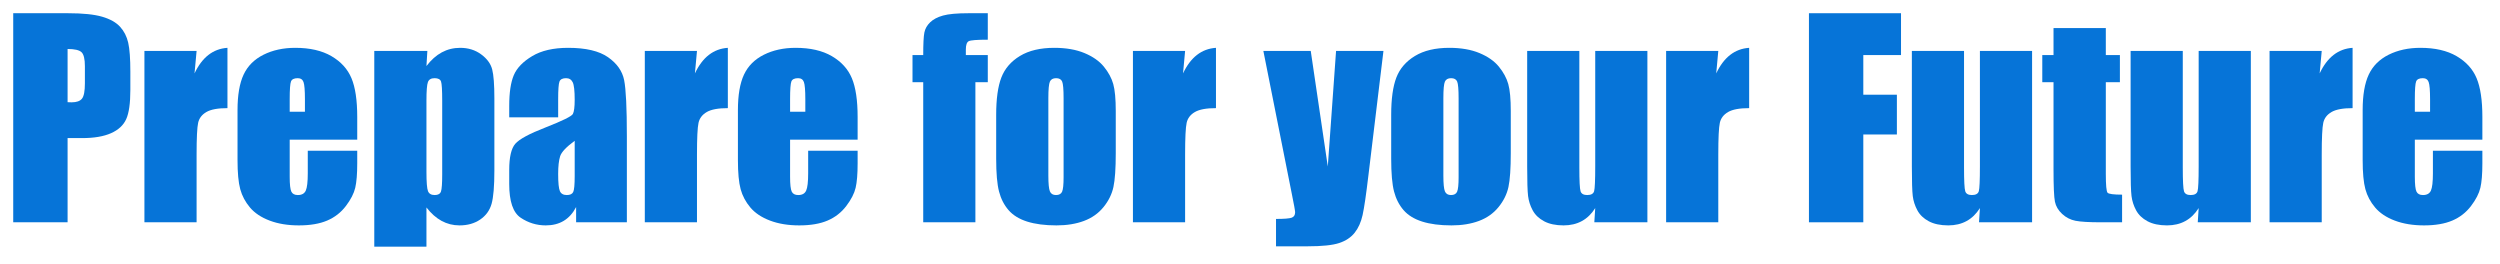 <?xml version="1.0" encoding="UTF-8"?>
<!DOCTYPE svg PUBLIC "-//W3C//DTD SVG 1.1//EN" "http://www.w3.org/Graphics/SVG/1.1/DTD/svg11.dtd">
<svg version="1.1" xmlns="http://www.w3.org/2000/svg" xmlns:xlink="http://www.w3.org/1999/xlink" x="0" y="0" width="567.186" height="59.969" viewBox="0, 0, 567.186, 59.969">
  <defs>
    <clipPath id="Clip_1">
      <path d="M103.814,360.031 L140.387,360.031 L140.387,417.463 L103.814,417.463 z M121.148,373.146 Q123.551,373.146 124.312,373.879 Q125.074,374.611 125.074,377.043 L125.074,380.939 Q125.074,383.576 124.415,384.411 Q123.756,385.246 122.057,385.246 Q121.676,385.246 121.148,385.217 L121.148,373.146 z M121.236,365.031 L108.814,365.031 L108.814,412.463 L121.148,412.463 L121.148,393.361 L124.459,393.361 Q128.502,393.361 131.007,392.248 Q133.512,391.135 134.449,389.055 Q135.387,386.975 135.387,382.434 L135.387,378.303 Q135.387,373.85 134.903,371.726 Q134.42,369.602 133.058,368.107 Q131.695,366.613 128.985,365.822 Q126.275,365.031 121.236,365.031 z"/>
    </clipPath>
    <filter id="Shadow_2">
      <feGaussianBlur in="SourceAlpha" stdDeviation="1.5"/>
      <feOffset dx="1" dy="1" result="offsetblur"/>
      <feFlood flood-color="#AAAAAA"/>
      <feComposite in2="offsetblur" operator="in"/>
    </filter>
    <clipPath id="Clip_3">
      <path d="M133.58,367.883 L162.418,367.883 L162.418,417.463 L133.58,417.463 z M157.418,372.883 Q152.525,373.205 149.947,378.684 L150.416,373.586 L138.58,373.586 L138.58,412.463 L150.416,412.463 L150.416,397.111 Q150.416,391.457 150.768,389.89 Q151.119,388.322 152.643,387.443 Q154.166,386.564 157.418,386.564 L157.418,372.883 z"/>
    </clipPath>
    <filter id="Shadow_4">
      <feGaussianBlur in="SourceAlpha" stdDeviation="1.5"/>
      <feOffset dx="1" dy="1" result="offsetblur"/>
      <feFlood flood-color="#AAAAAA"/>
      <feComposite in2="offsetblur" operator="in"/>
    </filter>
    <clipPath id="Clip_5">
      <path d="M154.703,367.883 L191.861,367.883 L191.861,418.166 L154.703,418.166 z M173.355,379.768 Q174.352,379.768 174.674,380.646 Q174.996,381.525 174.996,384.543 L174.996,387.385 L171.539,387.385 L171.539,384.543 Q171.539,381.262 171.832,380.515 Q172.125,379.768 173.355,379.767 z M172.799,372.883 Q168.727,372.883 165.592,374.45 Q162.457,376.018 161.08,378.962 Q159.703,381.906 159.703,387.004 L159.703,398.342 Q159.703,402.678 160.318,404.948 Q160.934,407.219 162.53,409.108 Q164.127,410.998 166.998,412.082 Q169.869,413.166 173.619,413.166 Q177.486,413.166 180.05,412.067 Q182.613,410.969 184.283,408.771 Q185.953,406.574 186.407,404.641 Q186.861,402.707 186.861,399.103 L186.861,396.232 L175.641,396.232 L175.641,401.359 Q175.641,404.26 175.187,405.271 Q174.732,406.281 173.385,406.281 Q172.301,406.281 171.92,405.52 Q171.539,404.758 171.539,402.121 L171.539,393.713 L186.861,393.713 L186.861,388.557 Q186.861,382.902 185.558,379.782 Q184.254,376.662 181.017,374.772 Q177.779,372.883 172.799,372.883 z"/>
    </clipPath>
    <filter id="Shadow_6">
      <feGaussianBlur in="SourceAlpha" stdDeviation="1.5"/>
      <feOffset dx="1" dy="1" result="offsetblur"/>
      <feFlood flood-color="#AAAAAA"/>
      <feComposite in2="offsetblur" operator="in"/>
    </filter>
    <clipPath id="Clip_7">
      <path d="M185.729,367.883 L222.975,367.883 L222.975,423 L185.729,423 z M204.41,379.768 Q205.611,379.768 205.875,380.529 Q206.139,381.291 206.139,384.895 L206.139,401.564 Q206.139,404.67 205.86,405.476 Q205.582,406.281 204.439,406.281 Q203.268,406.281 202.916,405.402 Q202.564,404.523 202.564,401.008 L202.564,384.895 Q202.564,381.525 202.901,380.646 Q203.238,379.768 204.41,379.767 z M210.211,372.883 Q207.955,372.883 206.051,373.908 Q204.146,374.934 202.564,377.014 L202.77,373.586 L190.729,373.586 L190.729,418 L202.564,418 L202.564,409.094 Q204.117,411.115 205.992,412.141 Q207.867,413.166 210.064,413.166 Q212.818,413.166 214.767,411.833 Q216.715,410.5 217.345,408.259 Q217.975,406.018 217.975,400.715 L217.975,384.338 Q217.975,379.709 217.477,377.775 Q216.979,375.842 214.972,374.362 Q212.965,372.883 210.211,372.883 z"/>
    </clipPath>
    <filter id="Shadow_8">
      <feGaussianBlur in="SourceAlpha" stdDeviation="1.5"/>
      <feOffset dx="1" dy="1" result="offsetblur"/>
      <feFlood flood-color="#AAAAAA"/>
      <feComposite in2="offsetblur" operator="in"/>
    </filter>
    <clipPath id="Clip_9">
      <path d="M216.344,367.883 L253.033,367.883 L253.033,418.166 L216.344,418.166 z M236.197,393.977 L236.197,401.975 Q236.197,404.904 235.86,405.593 Q235.523,406.281 234.41,406.281 Q233.238,406.281 232.843,405.402 Q232.447,404.523 232.447,401.506 Q232.447,398.869 232.901,397.463 Q233.355,396.057 236.197,393.977 z M234.703,372.883 Q229.693,372.883 226.559,374.758 Q223.424,376.633 222.384,379.079 Q221.344,381.525 221.344,386.037 L221.344,388.645 L232.447,388.645 L232.447,384.572 Q232.447,381.32 232.74,380.544 Q233.033,379.768 234.234,379.768 Q235.289,379.768 235.743,380.69 Q236.197,381.613 236.197,384.66 Q236.197,387.092 235.787,387.883 Q235.377,388.674 229.547,390.959 Q224.098,393.068 222.721,394.65 Q221.344,396.232 221.344,400.598 L221.344,403.791 Q221.344,409.68 223.937,411.423 Q226.529,413.166 229.635,413.166 Q232.008,413.166 233.722,412.126 Q235.436,411.086 236.52,409.006 L236.52,412.463 L248.033,412.463 L248.033,392.951 Q248.033,383.312 247.418,380.222 Q246.803,377.131 243.756,375.007 Q240.709,372.883 234.703,372.883 z"/>
    </clipPath>
    <filter id="Shadow_10">
      <feGaussianBlur in="SourceAlpha" stdDeviation="1.5"/>
      <feOffset dx="1" dy="1" result="offsetblur"/>
      <feFlood flood-color="#AAAAAA"/>
      <feComposite in2="offsetblur" operator="in"/>
    </filter>
    <clipPath id="Clip_11">
      <path d="M247.105,367.883 L275.943,367.883 L275.943,417.463 L247.105,417.463 z M270.943,372.883 Q266.051,373.205 263.473,378.684 L263.941,373.586 L252.105,373.586 L252.105,412.463 L263.941,412.463 L263.941,397.111 Q263.941,391.457 264.293,389.89 Q264.645,388.322 266.168,387.443 Q267.691,386.564 270.943,386.564 L270.943,372.883 z"/>
    </clipPath>
    <filter id="Shadow_12">
      <feGaussianBlur in="SourceAlpha" stdDeviation="1.5"/>
      <feOffset dx="1" dy="1" result="offsetblur"/>
      <feFlood flood-color="#AAAAAA"/>
      <feComposite in2="offsetblur" operator="in"/>
    </filter>
    <clipPath id="Clip_13">
      <path d="M268.228,367.883 L305.387,367.883 L305.387,418.166 L268.228,418.166 z M286.881,379.768 Q287.877,379.768 288.199,380.646 Q288.521,381.525 288.521,384.543 L288.521,387.385 L285.064,387.385 L285.064,384.543 Q285.064,381.262 285.357,380.515 Q285.65,379.768 286.881,379.767 z M286.324,372.883 Q282.252,372.883 279.117,374.45 Q275.982,376.018 274.605,378.962 Q273.229,381.906 273.228,387.004 L273.229,398.342 Q273.229,402.678 273.844,404.948 Q274.459,407.219 276.056,409.108 Q277.652,410.998 280.523,412.082 Q283.395,413.166 287.145,413.166 Q291.012,413.166 293.575,412.067 Q296.139,410.969 297.809,408.771 Q299.479,406.574 299.933,404.641 Q300.387,402.707 300.387,399.103 L300.387,396.232 L289.166,396.232 L289.166,401.359 Q289.166,404.26 288.712,405.271 Q288.258,406.281 286.91,406.281 Q285.826,406.281 285.445,405.52 Q285.064,404.758 285.064,402.121 L285.064,393.713 L300.387,393.713 L300.387,388.557 Q300.387,382.902 299.083,379.782 Q297.779,376.662 294.542,374.772 Q291.305,372.883 286.324,372.883 z"/>
    </clipPath>
    <filter id="Shadow_14">
      <feGaussianBlur in="SourceAlpha" stdDeviation="1.5"/>
      <feOffset dx="1" dy="1" result="offsetblur"/>
      <feFlood flood-color="#AAAAAA"/>
      <feComposite in2="offsetblur" operator="in"/>
    </filter>
    <clipPath id="Clip_15">
      <path d="M307.838,360.031 L334.918,360.031 L334.918,417.463 L307.838,417.463 z M329.918,365.031 L325.582,365.031 Q321.627,365.031 319.752,365.559 Q317.877,366.086 316.837,367.097 Q315.797,368.107 315.533,369.396 Q315.27,370.686 315.27,374.523 L312.838,374.523 L312.838,380.676 L315.27,380.676 L315.27,412.463 L327.105,412.463 L327.105,380.676 L329.918,380.676 L329.918,374.523 L324.937,374.523 L324.938,373.293 Q324.938,371.711 325.597,371.374 Q326.256,371.037 329.918,371.037 L329.918,365.031 z"/>
    </clipPath>
    <filter id="Shadow_16">
      <feGaussianBlur in="SourceAlpha" stdDeviation="1.5"/>
      <feOffset dx="1" dy="1" result="offsetblur"/>
      <feFlood flood-color="#AAAAAA"/>
      <feComposite in2="offsetblur" operator="in"/>
    </filter>
    <clipPath id="Clip_17">
      <path d="M326.822,367.883 L363.951,367.883 L363.951,418.166 L326.822,418.166 z M345.416,379.768 Q346.471,379.768 346.793,380.544 Q347.115,381.32 347.115,384.309 L347.115,402.238 Q347.115,404.758 346.778,405.52 Q346.441,406.281 345.387,406.281 Q344.361,406.281 344.01,405.446 Q343.658,404.611 343.658,401.857 L343.658,384.309 Q343.658,381.32 344.01,380.544 Q344.361,379.768 345.416,379.767 z M345.006,372.883 Q340.26,372.883 337.213,374.729 Q334.166,376.574 332.994,379.621 Q331.822,382.668 331.822,388.088 L331.822,398.049 Q331.822,403 332.467,405.476 Q333.111,407.951 334.62,409.694 Q336.129,411.438 338.854,412.302 Q341.578,413.166 345.504,413.166 Q349.02,413.166 351.729,412.155 Q354.439,411.145 356.168,409.021 Q357.896,406.896 358.424,404.45 Q358.951,402.004 358.951,396.76 L358.951,387.238 Q358.951,383.107 358.38,381.086 Q357.809,379.064 356.256,377.16 Q354.703,375.256 351.847,374.069 Q348.99,372.883 345.006,372.883 z"/>
    </clipPath>
    <filter id="Shadow_18">
      <feGaussianBlur in="SourceAlpha" stdDeviation="1.5"/>
      <feOffset dx="1" dy="1" result="offsetblur"/>
      <feFlood flood-color="#AAAAAA"/>
      <feComposite in2="offsetblur" operator="in"/>
    </filter>
    <clipPath id="Clip_19">
      <path d="M357.848,367.883 L386.686,367.883 L386.686,417.463 L357.848,417.463 z M381.686,372.883 Q376.793,373.205 374.215,378.684 L374.684,373.586 L362.848,373.586 L362.848,412.463 L374.684,412.463 L374.684,397.111 Q374.684,391.457 375.035,389.89 Q375.387,388.322 376.91,387.443 Q378.434,386.564 381.685,386.564 L381.685,372.883 z"/>
    </clipPath>
    <filter id="Shadow_20">
      <feGaussianBlur in="SourceAlpha" stdDeviation="1.5"/>
      <feOffset dx="1" dy="1" result="offsetblur"/>
      <feFlood flood-color="#AAAAAA"/>
      <feComposite in2="offsetblur" operator="in"/>
    </filter>
    <clipPath id="Clip_21">
      <path d="M387.437,368.586 L424.684,368.586 L424.684,422.912 L387.437,422.912 z M403.189,373.586 L392.437,373.586 L398.912,406.105 Q399.645,409.709 399.645,410.178 Q399.645,411.145 398.854,411.423 Q398.062,411.701 395.309,411.701 L395.309,417.912 L402.486,417.912 Q407.408,417.912 409.649,417.165 Q411.891,416.418 413.15,414.836 Q414.41,413.254 414.952,410.822 Q415.494,408.391 416.285,401.711 L419.684,373.586 L408.932,373.586 L407.057,399.807 L403.189,373.586 z"/>
    </clipPath>
    <filter id="Shadow_22">
      <feGaussianBlur in="SourceAlpha" stdDeviation="1.5"/>
      <feOffset dx="1" dy="1" result="offsetblur"/>
      <feFlood flood-color="#AAAAAA"/>
      <feComposite in2="offsetblur" operator="in"/>
    </filter>
    <clipPath id="Clip_23">
      <path d="M416.441,367.883 L453.57,367.883 L453.57,418.166 L416.441,418.166 z M435.035,379.768 Q436.09,379.768 436.412,380.544 Q436.734,381.32 436.734,384.309 L436.734,402.238 Q436.734,404.758 436.397,405.52 Q436.061,406.281 435.006,406.281 Q433.98,406.281 433.629,405.446 Q433.277,404.611 433.277,401.857 L433.277,384.309 Q433.277,381.32 433.629,380.544 Q433.98,379.768 435.035,379.767 z M434.625,372.883 Q429.879,372.883 426.832,374.729 Q423.785,376.574 422.613,379.621 Q421.441,382.668 421.441,388.088 L421.441,398.049 Q421.441,403 422.086,405.476 Q422.73,407.951 424.239,409.694 Q425.748,411.438 428.473,412.302 Q431.197,413.166 435.123,413.166 Q438.639,413.166 441.349,412.155 Q444.059,411.145 445.787,409.021 Q447.516,406.896 448.043,404.45 Q448.57,402.004 448.57,396.76 L448.57,387.238 Q448.57,383.107 447.999,381.086 Q447.428,379.064 445.875,377.16 Q444.322,375.256 441.466,374.069 Q438.609,372.883 434.625,372.883 z"/>
    </clipPath>
    <filter id="Shadow_24">
      <feGaussianBlur in="SourceAlpha" stdDeviation="1.5"/>
      <feOffset dx="1" dy="1" result="offsetblur"/>
      <feFlood flood-color="#AAAAAA"/>
      <feComposite in2="offsetblur" operator="in"/>
    </filter>
    <clipPath id="Clip_25">
      <path d="M447.291,368.586 L484.566,368.586 L484.566,418.166 L447.291,418.166 z M464.127,373.586 L452.291,373.586 L452.291,399.807 Q452.291,404.816 452.496,406.501 Q452.701,408.186 453.536,409.738 Q454.371,411.291 456.129,412.229 Q457.887,413.166 460.553,413.166 Q462.896,413.166 464.698,412.185 Q466.5,411.203 467.73,409.24 L467.525,412.463 L479.566,412.463 L479.566,373.586 L467.73,373.586 L467.73,399.748 Q467.73,404.523 467.481,405.402 Q467.232,406.281 465.914,406.281 Q464.684,406.281 464.405,405.432 Q464.127,404.582 464.127,400.041 L464.127,373.586 z"/>
    </clipPath>
    <filter id="Shadow_26">
      <feGaussianBlur in="SourceAlpha" stdDeviation="1.5"/>
      <feOffset dx="1" dy="1" result="offsetblur"/>
      <feFlood flood-color="#AAAAAA"/>
      <feComposite in2="offsetblur" operator="in"/>
    </filter>
    <clipPath id="Clip_27">
      <path d="M478.814,367.883 L507.652,367.883 L507.652,417.463 L478.814,417.463 z M502.652,372.883 Q497.76,373.205 495.182,378.684 L495.65,373.586 L483.814,373.586 L483.814,412.463 L495.65,412.463 L495.65,397.111 Q495.65,391.457 496.002,389.89 Q496.354,388.322 497.877,387.443 Q499.4,386.564 502.652,386.564 L502.652,372.883 z"/>
    </clipPath>
    <filter id="Shadow_28">
      <feGaussianBlur in="SourceAlpha" stdDeviation="1.5"/>
      <feOffset dx="1" dy="1" result="offsetblur"/>
      <feFlood flood-color="#AAAAAA"/>
      <feComposite in2="offsetblur" operator="in"/>
    </filter>
    <clipPath id="Clip_29">
      <path d="M511.217,360.031 L542.105,360.031 L542.105,417.463 L511.217,417.463 z M537.105,365.031 L516.217,365.031 L516.217,412.463 L528.551,412.463 L528.551,392.541 L536.168,392.541 L536.168,383.517 L528.551,383.517 L528.551,374.523 L537.105,374.523 L537.105,365.031 z"/>
    </clipPath>
    <filter id="Shadow_30">
      <feGaussianBlur in="SourceAlpha" stdDeviation="1.5"/>
      <feOffset dx="1" dy="1" result="offsetblur"/>
      <feFlood flood-color="#AAAAAA"/>
      <feComposite in2="offsetblur" operator="in"/>
    </filter>
    <clipPath id="Clip_31">
      <path d="M534.566,368.586 L571.842,368.586 L571.842,418.166 L534.566,418.166 z M551.402,373.586 L539.566,373.586 L539.566,399.807 Q539.566,404.816 539.771,406.501 Q539.977,408.186 540.812,409.738 Q541.646,411.291 543.404,412.229 Q545.162,413.166 547.828,413.166 Q550.172,413.166 551.974,412.185 Q553.775,411.203 555.006,409.24 L554.801,412.463 L566.842,412.463 L566.842,373.586 L555.006,373.586 L555.006,399.748 Q555.006,404.523 554.757,405.402 Q554.508,406.281 553.189,406.281 Q551.959,406.281 551.681,405.432 Q551.402,404.582 551.402,400.041 L551.402,373.586 z"/>
    </clipPath>
    <filter id="Shadow_32">
      <feGaussianBlur in="SourceAlpha" stdDeviation="1.5"/>
      <feOffset dx="1" dy="1" result="offsetblur"/>
      <feFlood flood-color="#AAAAAA"/>
      <feComposite in2="offsetblur" operator="in"/>
    </filter>
    <clipPath id="Clip_33">
      <path d="M564.156,363.4 L592.262,363.4 L592.262,417.463 L564.156,417.463 z M583.57,368.4 L571.705,368.4 L571.705,374.523 L569.156,374.523 L569.156,380.676 L571.705,380.676 L571.705,400.422 Q571.705,406.223 572.027,407.79 Q572.35,409.357 573.668,410.573 Q574.986,411.789 576.715,412.126 Q578.443,412.463 582.486,412.463 L587.262,412.463 L587.262,406.193 Q584.361,406.193 583.966,405.754 Q583.57,405.314 583.57,401.477 L583.57,380.676 L586.764,380.676 L586.764,374.523 L583.57,374.523 L583.57,368.4 z"/>
    </clipPath>
    <filter id="Shadow_34">
      <feGaussianBlur in="SourceAlpha" stdDeviation="1.5"/>
      <feOffset dx="1" dy="1" result="offsetblur"/>
      <feFlood flood-color="#AAAAAA"/>
      <feComposite in2="offsetblur" operator="in"/>
    </filter>
    <clipPath id="Clip_35">
      <path d="M584.195,368.586 L621.471,368.586 L621.471,418.166 L584.195,418.166 z M601.031,373.586 L589.195,373.586 L589.195,399.807 Q589.195,404.816 589.4,406.501 Q589.605,408.186 590.44,409.738 Q591.275,411.291 593.033,412.229 Q594.791,413.166 597.457,413.166 Q599.801,413.166 601.603,412.185 Q603.404,411.203 604.635,409.24 L604.43,412.463 L616.471,412.463 L616.471,373.586 L604.635,373.586 L604.635,399.748 Q604.635,404.523 604.386,405.402 Q604.137,406.281 602.818,406.281 Q601.588,406.281 601.31,405.432 Q601.031,404.582 601.031,400.041 L601.031,373.586 z"/>
    </clipPath>
    <filter id="Shadow_36">
      <feGaussianBlur in="SourceAlpha" stdDeviation="1.5"/>
      <feOffset dx="1" dy="1" result="offsetblur"/>
      <feFlood flood-color="#AAAAAA"/>
      <feComposite in2="offsetblur" operator="in"/>
    </filter>
    <clipPath id="Clip_37">
      <path d="M615.719,367.883 L644.557,367.883 L644.557,417.463 L615.719,417.463 z M639.557,372.883 Q634.664,373.205 632.086,378.684 L632.555,373.586 L620.719,373.586 L620.719,412.463 L632.555,412.463 L632.555,397.111 Q632.555,391.457 632.906,389.89 Q633.258,388.322 634.781,387.443 Q636.305,386.564 639.557,386.564 L639.557,372.883 z"/>
    </clipPath>
    <filter id="Shadow_38">
      <feGaussianBlur in="SourceAlpha" stdDeviation="1.5"/>
      <feOffset dx="1" dy="1" result="offsetblur"/>
      <feFlood flood-color="#AAAAAA"/>
      <feComposite in2="offsetblur" operator="in"/>
    </filter>
    <clipPath id="Clip_39">
      <path d="M636.842,367.883 L674,367.883 L674,418.166 L636.842,418.166 z M655.494,379.768 Q656.49,379.768 656.812,380.646 Q657.135,381.525 657.135,384.543 L657.135,387.385 L653.678,387.385 L653.678,384.543 Q653.678,381.262 653.971,380.515 Q654.264,379.768 655.494,379.767 z M654.938,372.883 Q650.865,372.883 647.73,374.45 Q644.596,376.018 643.219,378.962 Q641.842,381.906 641.842,387.004 L641.842,398.342 Q641.842,402.678 642.457,404.948 Q643.072,407.219 644.669,409.108 Q646.266,410.998 649.137,412.082 Q652.008,413.166 655.758,413.166 Q659.625,413.166 662.188,412.067 Q664.752,410.969 666.422,408.771 Q668.092,406.574 668.546,404.641 Q669,402.707 669,399.103 L669,396.232 L657.779,396.232 L657.779,401.359 Q657.779,404.26 657.325,405.271 Q656.871,406.281 655.523,406.281 Q654.439,406.281 654.059,405.52 Q653.678,404.758 653.678,402.121 L653.678,393.713 L669,393.713 L669,388.557 Q669,382.902 667.696,379.782 Q666.393,376.662 663.155,374.772 Q659.918,372.883 654.938,372.883 z"/>
    </clipPath>
    <filter id="Shadow_40">
      <feGaussianBlur in="SourceAlpha" stdDeviation="1.5"/>
      <feOffset dx="1" dy="1" result="offsetblur"/>
      <feFlood flood-color="#AAAAAA"/>
      <feComposite in2="offsetblur" operator="in"/>
    </filter>
  </defs>
  <g id="Layer_1" transform="translate(-105.814, -362.031)">
    <g>
      <g>
        <path d="M121.236,365.031 Q126.275,365.031 128.985,365.822 Q131.695,366.613 133.058,368.107 Q134.42,369.602 134.903,371.726 Q135.387,373.85 135.387,378.303 L135.387,382.434 Q135.387,386.975 134.449,389.055 Q133.512,391.135 131.007,392.248 Q128.502,393.361 124.459,393.361 L121.148,393.361 L121.148,412.463 L108.814,412.463 L108.814,365.031 L121.236,365.031 z M121.148,373.146 L121.148,385.217 Q121.676,385.246 122.057,385.246 Q123.756,385.246 124.415,384.411 Q125.074,383.576 125.074,380.939 L125.074,377.043 Q125.074,374.611 124.312,373.879 Q123.551,373.146 121.148,373.146 z" clip-path="url(#Clip_1)" filter="url(#Shadow_2)" fill="rgba(0,0,0,1)"/>
        <path d="M108.814,365.031 L121.236,365.031 Q126.275,365.031 128.985,365.822 Q131.695,366.613 133.058,368.107 Q134.42,369.602 134.903,371.726 Q135.387,373.85 135.387,378.303 L135.387,382.434 Q135.387,386.975 134.449,389.055 Q133.512,391.135 131.007,392.248 Q128.502,393.361 124.459,393.361 L121.148,393.361 L121.148,412.463 L108.814,412.463 z M121.148,373.146 L121.148,385.217 Q121.676,385.246 122.057,385.246 Q123.756,385.246 124.415,384.411 Q125.074,383.576 125.074,380.939 L125.074,377.043 Q125.074,374.611 124.312,373.879 Q123.551,373.146 121.148,373.146 z" fill="#0674D8"/>
      </g>
      <g>
        <path d="M157.418,372.883 L157.418,386.564 Q154.166,386.564 152.643,387.443 Q151.119,388.322 150.768,389.89 Q150.416,391.457 150.416,397.111 L150.416,412.463 L138.58,412.463 L138.58,373.586 L150.416,373.586 L149.947,378.684 Q152.525,373.205 157.418,372.883 z" clip-path="url(#Clip_3)" filter="url(#Shadow_4)" fill="rgba(0,0,0,1)"/>
        <path d="M150.416,373.586 L149.947,378.684 Q152.525,373.205 157.418,372.883 L157.418,386.564 Q154.166,386.564 152.643,387.443 Q151.119,388.322 150.768,389.89 Q150.416,391.457 150.416,397.111 L150.416,412.463 L138.58,412.463 L138.58,373.586 z" fill="#0674D8"/>
      </g>
      <g>
        <path d="M172.799,372.883 Q177.779,372.883 181.017,374.772 Q184.254,376.662 185.558,379.782 Q186.861,382.902 186.861,388.557 L186.861,393.713 L171.539,393.713 L171.539,402.121 Q171.539,404.758 171.92,405.52 Q172.301,406.281 173.385,406.281 Q174.732,406.281 175.187,405.271 Q175.641,404.26 175.641,401.359 L175.641,396.232 L186.861,396.232 L186.861,399.103 Q186.861,402.707 186.407,404.641 Q185.953,406.574 184.283,408.771 Q182.613,410.969 180.05,412.067 Q177.486,413.166 173.619,413.166 Q169.869,413.166 166.998,412.082 Q164.127,410.998 162.53,409.108 Q160.934,407.219 160.318,404.948 Q159.703,402.678 159.703,398.342 L159.703,387.004 Q159.703,381.906 161.08,378.962 Q162.457,376.018 165.592,374.45 Q168.727,372.883 172.799,372.883 z M173.355,379.767 Q172.125,379.768 171.832,380.515 Q171.539,381.262 171.539,384.543 L171.539,387.385 L174.996,387.385 L174.996,384.543 Q174.996,381.525 174.674,380.646 Q174.352,379.768 173.355,379.768 z" clip-path="url(#Clip_5)" filter="url(#Shadow_6)" fill="rgba(0,0,0,1)"/>
        <path d="M186.861,393.713 L171.539,393.713 L171.539,402.121 Q171.539,404.758 171.92,405.52 Q172.301,406.281 173.385,406.281 Q174.732,406.281 175.187,405.271 Q175.641,404.26 175.641,401.359 L175.641,396.232 L186.861,396.232 L186.861,399.104 Q186.861,402.707 186.407,404.641 Q185.953,406.574 184.283,408.771 Q182.613,410.969 180.05,412.067 Q177.486,413.166 173.619,413.166 Q169.869,413.166 166.998,412.082 Q164.127,410.998 162.53,409.108 Q160.934,407.219 160.318,404.948 Q159.703,402.678 159.703,398.342 L159.703,387.004 Q159.703,381.906 161.08,378.962 Q162.457,376.018 165.592,374.45 Q168.727,372.883 172.799,372.883 Q177.779,372.883 181.017,374.772 Q184.254,376.662 185.558,379.782 Q186.861,382.902 186.861,388.557 z M174.996,387.385 L174.996,384.543 Q174.996,381.525 174.674,380.646 Q174.352,379.768 173.355,379.768 Q172.125,379.768 171.832,380.515 Q171.539,381.262 171.539,384.543 L171.539,387.385 z" fill="#0674D8"/>
      </g>
      <g>
        <path d="M210.211,372.883 Q212.965,372.883 214.972,374.362 Q216.979,375.842 217.477,377.775 Q217.975,379.709 217.975,384.338 L217.975,400.715 Q217.975,406.018 217.345,408.259 Q216.715,410.5 214.767,411.833 Q212.818,413.166 210.064,413.166 Q207.867,413.166 205.992,412.141 Q204.117,411.115 202.564,409.094 L202.564,418 L190.729,418 L190.729,373.586 L202.77,373.586 L202.564,377.014 Q204.146,374.934 206.051,373.908 Q207.955,372.883 210.211,372.883 z M204.41,379.767 Q203.238,379.768 202.901,380.646 Q202.564,381.525 202.564,384.895 L202.564,401.008 Q202.564,404.523 202.916,405.402 Q203.268,406.281 204.439,406.281 Q205.582,406.281 205.86,405.476 Q206.139,404.67 206.139,401.564 L206.139,384.895 Q206.139,381.291 205.875,380.529 Q205.611,379.768 204.41,379.768 z" clip-path="url(#Clip_7)" filter="url(#Shadow_8)" fill="rgba(0,0,0,1)"/>
        <path d="M202.77,373.586 L202.564,377.014 Q204.146,374.934 206.051,373.908 Q207.955,372.883 210.211,372.883 Q212.965,372.883 214.972,374.362 Q216.979,375.842 217.477,377.775 Q217.975,379.709 217.975,384.338 L217.975,400.715 Q217.975,406.018 217.345,408.259 Q216.715,410.5 214.767,411.833 Q212.818,413.166 210.064,413.166 Q207.867,413.166 205.992,412.141 Q204.117,411.115 202.564,409.094 L202.564,418 L190.729,418 L190.729,373.586 z M206.139,384.895 Q206.139,381.291 205.875,380.529 Q205.611,379.768 204.41,379.768 Q203.238,379.768 202.901,380.646 Q202.564,381.525 202.564,384.895 L202.564,401.008 Q202.564,404.523 202.916,405.402 Q203.268,406.281 204.439,406.281 Q205.582,406.281 205.86,405.476 Q206.139,404.67 206.139,401.564 z" fill="#0674D8"/>
      </g>
      <g>
        <path d="M234.703,372.883 Q240.709,372.883 243.756,375.007 Q246.803,377.131 247.418,380.222 Q248.033,383.312 248.033,392.951 L248.033,412.463 L236.52,412.463 L236.52,409.006 Q235.436,411.086 233.722,412.126 Q232.008,413.166 229.635,413.166 Q226.529,413.166 223.937,411.423 Q221.344,409.68 221.344,403.791 L221.344,400.598 Q221.344,396.232 222.721,394.65 Q224.098,393.068 229.547,390.959 Q235.377,388.674 235.787,387.883 Q236.197,387.092 236.197,384.66 Q236.197,381.613 235.743,380.69 Q235.289,379.768 234.234,379.768 Q233.033,379.768 232.74,380.544 Q232.447,381.32 232.447,384.572 L232.447,388.645 L221.344,388.645 L221.344,386.037 Q221.344,381.525 222.384,379.079 Q223.424,376.633 226.559,374.758 Q229.693,372.883 234.703,372.883 z M236.197,393.977 Q233.355,396.057 232.901,397.463 Q232.447,398.869 232.447,401.506 Q232.447,404.523 232.843,405.402 Q233.238,406.281 234.41,406.281 Q235.523,406.281 235.86,405.593 Q236.197,404.904 236.197,401.975 L236.197,393.977 z" clip-path="url(#Clip_9)" filter="url(#Shadow_10)" fill="rgba(0,0,0,1)"/>
        <path d="M232.447,388.645 L221.344,388.645 L221.344,386.037 Q221.344,381.525 222.384,379.079 Q223.424,376.633 226.559,374.758 Q229.693,372.883 234.703,372.883 Q240.709,372.883 243.756,375.007 Q246.803,377.131 247.418,380.222 Q248.033,383.312 248.033,392.951 L248.033,412.463 L236.52,412.463 L236.52,409.006 Q235.436,411.086 233.722,412.126 Q232.008,413.166 229.635,413.166 Q226.529,413.166 223.937,411.423 Q221.344,409.68 221.344,403.791 L221.344,400.598 Q221.344,396.232 222.721,394.65 Q224.098,393.068 229.547,390.959 Q235.377,388.674 235.787,387.883 Q236.197,387.092 236.197,384.66 Q236.197,381.613 235.743,380.69 Q235.289,379.768 234.234,379.768 Q233.033,379.768 232.74,380.544 Q232.447,381.32 232.447,384.572 z M236.197,393.977 Q233.355,396.057 232.901,397.463 Q232.447,398.869 232.447,401.506 Q232.447,404.523 232.843,405.402 Q233.238,406.281 234.41,406.281 Q235.523,406.281 235.86,405.593 Q236.197,404.904 236.197,401.975 z" fill="#0674D8"/>
      </g>
      <g>
        <path d="M270.943,372.883 L270.943,386.564 Q267.691,386.564 266.168,387.443 Q264.645,388.322 264.293,389.89 Q263.941,391.457 263.941,397.111 L263.941,412.463 L252.105,412.463 L252.105,373.586 L263.941,373.586 L263.473,378.684 Q266.051,373.205 270.943,372.883 z" clip-path="url(#Clip_11)" filter="url(#Shadow_12)" fill="rgba(0,0,0,1)"/>
        <path d="M263.941,373.586 L263.473,378.684 Q266.051,373.205 270.943,372.883 L270.943,386.564 Q267.691,386.564 266.168,387.443 Q264.645,388.322 264.293,389.89 Q263.941,391.457 263.941,397.111 L263.941,412.463 L252.105,412.463 L252.105,373.586 z" fill="#0674D8"/>
      </g>
      <g>
        <path d="M286.324,372.883 Q291.305,372.883 294.542,374.772 Q297.779,376.662 299.083,379.782 Q300.387,382.902 300.387,388.557 L300.387,393.713 L285.064,393.713 L285.064,402.121 Q285.064,404.758 285.445,405.52 Q285.826,406.281 286.91,406.281 Q288.258,406.281 288.712,405.271 Q289.166,404.26 289.166,401.359 L289.166,396.232 L300.387,396.232 L300.387,399.103 Q300.387,402.707 299.933,404.641 Q299.479,406.574 297.809,408.771 Q296.139,410.969 293.575,412.067 Q291.012,413.166 287.145,413.166 Q283.395,413.166 280.523,412.082 Q277.652,410.998 276.056,409.108 Q274.459,407.219 273.844,404.948 Q273.229,402.678 273.229,398.342 L273.228,387.004 Q273.229,381.906 274.605,378.962 Q275.982,376.018 279.117,374.45 Q282.252,372.883 286.324,372.883 z M286.881,379.767 Q285.65,379.768 285.357,380.515 Q285.064,381.262 285.064,384.543 L285.064,387.385 L288.521,387.385 L288.521,384.543 Q288.521,381.525 288.199,380.646 Q287.877,379.768 286.881,379.768 z" clip-path="url(#Clip_13)" filter="url(#Shadow_14)" fill="rgba(0,0,0,1)"/>
        <path d="M300.387,393.713 L285.064,393.713 L285.064,402.121 Q285.064,404.758 285.445,405.52 Q285.826,406.281 286.91,406.281 Q288.258,406.281 288.712,405.271 Q289.166,404.26 289.166,401.359 L289.166,396.232 L300.387,396.232 L300.387,399.104 Q300.387,402.707 299.933,404.641 Q299.479,406.574 297.809,408.771 Q296.139,410.969 293.575,412.067 Q291.012,413.166 287.145,413.166 Q283.395,413.166 280.523,412.082 Q277.652,410.998 276.056,409.108 Q274.459,407.219 273.844,404.948 Q273.229,402.678 273.229,398.342 L273.229,387.004 Q273.229,381.906 274.605,378.962 Q275.982,376.018 279.117,374.45 Q282.252,372.883 286.324,372.883 Q291.305,372.883 294.542,374.772 Q297.779,376.662 299.083,379.782 Q300.387,382.902 300.387,388.557 z M288.521,387.385 L288.521,384.543 Q288.521,381.525 288.199,380.646 Q287.877,379.768 286.881,379.768 Q285.65,379.768 285.357,380.515 Q285.064,381.262 285.064,384.543 L285.064,387.385 z" fill="#0674D8"/>
      </g>
      <g>
        <path d="M329.918,365.031 L329.918,371.037 Q326.256,371.037 325.597,371.374 Q324.938,371.711 324.938,373.293 L324.937,374.523 L329.918,374.523 L329.918,380.676 L327.105,380.676 L327.105,412.463 L315.27,412.463 L315.27,380.676 L312.838,380.676 L312.838,374.523 L315.27,374.523 Q315.27,370.686 315.533,369.396 Q315.797,368.107 316.837,367.097 Q317.877,366.086 319.752,365.559 Q321.627,365.031 325.582,365.031 L329.918,365.031 z" clip-path="url(#Clip_15)" filter="url(#Shadow_16)" fill="rgba(0,0,0,1)"/>
        <path d="M329.918,365.031 L329.918,371.037 Q326.256,371.037 325.597,371.374 Q324.938,371.711 324.938,373.293 L324.938,374.523 L329.918,374.523 L329.918,380.676 L327.105,380.676 L327.105,412.463 L315.27,412.463 L315.27,380.676 L312.838,380.676 L312.838,374.523 L315.27,374.523 Q315.27,370.686 315.533,369.396 Q315.797,368.107 316.837,367.097 Q317.877,366.086 319.752,365.559 Q321.627,365.031 325.582,365.031 z" fill="#0674D8"/>
      </g>
      <g>
        <path d="M345.006,372.883 Q348.99,372.883 351.847,374.069 Q354.703,375.256 356.256,377.16 Q357.809,379.064 358.38,381.086 Q358.951,383.107 358.951,387.238 L358.951,396.76 Q358.951,402.004 358.424,404.45 Q357.896,406.896 356.168,409.021 Q354.439,411.145 351.729,412.155 Q349.02,413.166 345.504,413.166 Q341.578,413.166 338.854,412.302 Q336.129,411.438 334.62,409.694 Q333.111,407.951 332.467,405.476 Q331.822,403 331.822,398.049 L331.822,388.088 Q331.822,382.668 332.994,379.621 Q334.166,376.574 337.213,374.729 Q340.26,372.883 345.006,372.883 z M345.416,379.767 Q344.361,379.768 344.01,380.544 Q343.658,381.32 343.658,384.309 L343.658,401.857 Q343.658,404.611 344.01,405.446 Q344.361,406.281 345.387,406.281 Q346.441,406.281 346.778,405.52 Q347.115,404.758 347.115,402.238 L347.115,384.309 Q347.115,381.32 346.793,380.544 Q346.471,379.768 345.416,379.768 z" clip-path="url(#Clip_17)" filter="url(#Shadow_18)" fill="rgba(0,0,0,1)"/>
        <path d="M358.951,387.238 L358.951,396.76 Q358.951,402.004 358.424,404.45 Q357.896,406.896 356.168,409.021 Q354.439,411.145 351.729,412.155 Q349.02,413.166 345.504,413.166 Q341.578,413.166 338.854,412.302 Q336.129,411.438 334.62,409.694 Q333.111,407.951 332.467,405.476 Q331.822,403 331.822,398.049 L331.822,388.088 Q331.822,382.668 332.994,379.621 Q334.166,376.574 337.213,374.729 Q340.26,372.883 345.006,372.883 Q348.99,372.883 351.847,374.069 Q354.703,375.256 356.256,377.16 Q357.809,379.064 358.38,381.086 Q358.951,383.107 358.951,387.238 z M347.115,384.309 Q347.115,381.32 346.793,380.544 Q346.471,379.768 345.416,379.768 Q344.361,379.768 344.01,380.544 Q343.658,381.32 343.658,384.309 L343.658,401.857 Q343.658,404.611 344.01,405.446 Q344.361,406.281 345.387,406.281 Q346.441,406.281 346.778,405.52 Q347.115,404.758 347.115,402.238 z" fill="#0674D8"/>
      </g>
      <g>
        <path d="M381.685,372.883 L381.685,386.564 Q378.434,386.564 376.91,387.443 Q375.387,388.322 375.035,389.89 Q374.684,391.457 374.684,397.111 L374.684,412.463 L362.848,412.463 L362.848,373.586 L374.684,373.586 L374.215,378.684 Q376.793,373.205 381.686,372.883 z" clip-path="url(#Clip_19)" filter="url(#Shadow_20)" fill="rgba(0,0,0,1)"/>
        <path d="M374.684,373.586 L374.215,378.684 Q376.793,373.205 381.686,372.883 L381.686,386.564 Q378.434,386.564 376.91,387.443 Q375.387,388.322 375.035,389.89 Q374.684,391.457 374.684,397.111 L374.684,412.463 L362.848,412.463 L362.848,373.586 z" fill="#0674D8"/>
      </g>
      <g>
        <path d="M403.189,373.586 L407.057,399.807 L408.932,373.586 L419.684,373.586 L416.285,401.711 Q415.494,408.391 414.952,410.822 Q414.41,413.254 413.15,414.836 Q411.891,416.418 409.649,417.165 Q407.408,417.912 402.486,417.912 L395.309,417.912 L395.309,411.701 Q398.062,411.701 398.854,411.423 Q399.645,411.145 399.645,410.178 Q399.645,409.709 398.912,406.105 L392.437,373.586 L403.189,373.586 z" clip-path="url(#Clip_21)" filter="url(#Shadow_22)" fill="rgba(0,0,0,1)"/>
        <path d="M419.684,373.586 L416.285,401.711 Q415.494,408.391 414.952,410.822 Q414.41,413.254 413.15,414.836 Q411.891,416.418 409.649,417.165 Q407.408,417.912 402.486,417.912 L395.309,417.912 L395.309,411.701 Q398.062,411.701 398.854,411.423 Q399.645,411.145 399.645,410.178 Q399.645,409.709 398.912,406.105 L392.438,373.586 L403.189,373.586 L407.057,399.807 L408.932,373.586 z" fill="#0674D8"/>
      </g>
      <g>
        <path d="M434.625,372.883 Q438.609,372.883 441.466,374.069 Q444.322,375.256 445.875,377.16 Q447.428,379.064 447.999,381.086 Q448.57,383.107 448.57,387.238 L448.57,396.76 Q448.57,402.004 448.043,404.45 Q447.516,406.896 445.787,409.021 Q444.059,411.145 441.349,412.155 Q438.639,413.166 435.123,413.166 Q431.197,413.166 428.473,412.302 Q425.748,411.438 424.239,409.694 Q422.73,407.951 422.086,405.476 Q421.441,403 421.441,398.049 L421.441,388.088 Q421.441,382.668 422.613,379.621 Q423.785,376.574 426.832,374.729 Q429.879,372.883 434.625,372.883 z M435.035,379.767 Q433.98,379.768 433.629,380.544 Q433.277,381.32 433.277,384.309 L433.277,401.857 Q433.277,404.611 433.629,405.446 Q433.98,406.281 435.006,406.281 Q436.061,406.281 436.397,405.52 Q436.734,404.758 436.734,402.238 L436.734,384.309 Q436.734,381.32 436.412,380.544 Q436.09,379.768 435.035,379.768 z" clip-path="url(#Clip_23)" filter="url(#Shadow_24)" fill="rgba(0,0,0,1)"/>
        <path d="M448.57,387.238 L448.57,396.76 Q448.57,402.004 448.043,404.45 Q447.516,406.896 445.787,409.021 Q444.059,411.145 441.349,412.155 Q438.639,413.166 435.123,413.166 Q431.197,413.166 428.473,412.302 Q425.748,411.438 424.239,409.694 Q422.73,407.951 422.086,405.476 Q421.441,403 421.441,398.049 L421.441,388.088 Q421.441,382.668 422.613,379.621 Q423.785,376.574 426.832,374.729 Q429.879,372.883 434.625,372.883 Q438.609,372.883 441.466,374.069 Q444.322,375.256 445.875,377.16 Q447.428,379.064 447.999,381.086 Q448.57,383.107 448.57,387.238 z M436.734,384.309 Q436.734,381.32 436.412,380.544 Q436.09,379.768 435.035,379.768 Q433.98,379.768 433.629,380.544 Q433.277,381.32 433.277,384.309 L433.277,401.857 Q433.277,404.611 433.629,405.446 Q433.98,406.281 435.006,406.281 Q436.061,406.281 436.397,405.52 Q436.734,404.758 436.734,402.238 z" fill="#0674D8"/>
      </g>
      <g>
        <path d="M464.127,373.586 L464.127,400.041 Q464.127,404.582 464.405,405.432 Q464.684,406.281 465.914,406.281 Q467.232,406.281 467.481,405.402 Q467.73,404.523 467.73,399.748 L467.73,373.586 L479.566,373.586 L479.566,412.463 L467.525,412.463 L467.73,409.24 Q466.5,411.203 464.698,412.185 Q462.896,413.166 460.553,413.166 Q457.887,413.166 456.129,412.229 Q454.371,411.291 453.536,409.738 Q452.701,408.186 452.496,406.501 Q452.291,404.816 452.291,399.807 L452.291,373.586 L464.127,373.586 z" clip-path="url(#Clip_25)" filter="url(#Shadow_26)" fill="rgba(0,0,0,1)"/>
        <path d="M479.566,373.586 L479.566,412.463 L467.525,412.463 L467.73,409.24 Q466.5,411.203 464.698,412.185 Q462.896,413.166 460.553,413.166 Q457.887,413.166 456.129,412.229 Q454.371,411.291 453.536,409.738 Q452.701,408.186 452.496,406.501 Q452.291,404.816 452.291,399.807 L452.291,373.586 L464.127,373.586 L464.127,400.041 Q464.127,404.582 464.405,405.432 Q464.684,406.281 465.914,406.281 Q467.232,406.281 467.481,405.402 Q467.73,404.523 467.73,399.748 L467.73,373.586 z" fill="#0674D8"/>
      </g>
      <g>
        <path d="M502.652,372.883 L502.652,386.564 Q499.4,386.564 497.877,387.443 Q496.354,388.322 496.002,389.89 Q495.65,391.457 495.65,397.111 L495.65,412.463 L483.814,412.463 L483.814,373.586 L495.65,373.586 L495.182,378.684 Q497.76,373.205 502.652,372.883 z" clip-path="url(#Clip_27)" filter="url(#Shadow_28)" fill="rgba(0,0,0,1)"/>
        <path d="M495.65,373.586 L495.182,378.684 Q497.76,373.205 502.652,372.883 L502.652,386.564 Q499.4,386.564 497.877,387.443 Q496.354,388.322 496.002,389.89 Q495.65,391.457 495.65,397.111 L495.65,412.463 L483.814,412.463 L483.814,373.586 z" fill="#0674D8"/>
      </g>
      <g>
        <path d="M537.105,365.031 L537.105,374.523 L528.551,374.523 L528.551,383.517 L536.168,383.517 L536.168,392.541 L528.551,392.541 L528.551,412.463 L516.217,412.463 L516.217,365.031 L537.105,365.031 z" clip-path="url(#Clip_29)" filter="url(#Shadow_30)" fill="rgba(0,0,0,1)"/>
        <path d="M516.217,365.031 L537.105,365.031 L537.105,374.523 L528.551,374.523 L528.551,383.518 L536.168,383.518 L536.168,392.541 L528.551,392.541 L528.551,412.463 L516.217,412.463 z" fill="#0674D8"/>
      </g>
      <g>
        <path d="M551.402,373.586 L551.402,400.041 Q551.402,404.582 551.681,405.432 Q551.959,406.281 553.189,406.281 Q554.508,406.281 554.757,405.402 Q555.006,404.523 555.006,399.748 L555.006,373.586 L566.842,373.586 L566.842,412.463 L554.801,412.463 L555.006,409.24 Q553.775,411.203 551.974,412.185 Q550.172,413.166 547.828,413.166 Q545.162,413.166 543.404,412.229 Q541.646,411.291 540.812,409.738 Q539.977,408.186 539.771,406.501 Q539.566,404.816 539.566,399.807 L539.566,373.586 L551.402,373.586 z" clip-path="url(#Clip_31)" filter="url(#Shadow_32)" fill="rgba(0,0,0,1)"/>
        <path d="M566.842,373.586 L566.842,412.463 L554.801,412.463 L555.006,409.24 Q553.775,411.203 551.974,412.185 Q550.172,413.166 547.828,413.166 Q545.162,413.166 543.404,412.229 Q541.646,411.291 540.812,409.738 Q539.977,408.186 539.771,406.501 Q539.566,404.816 539.566,399.807 L539.566,373.586 L551.402,373.586 L551.402,400.041 Q551.402,404.582 551.681,405.432 Q551.959,406.281 553.189,406.281 Q554.508,406.281 554.757,405.402 Q555.006,404.523 555.006,399.748 L555.006,373.586 z" fill="#0674D8"/>
      </g>
      <g>
        <path d="M583.57,368.4 L583.57,374.523 L586.764,374.523 L586.764,380.676 L583.57,380.676 L583.57,401.477 Q583.57,405.314 583.966,405.754 Q584.361,406.193 587.262,406.193 L587.262,412.463 L582.486,412.463 Q578.443,412.463 576.715,412.126 Q574.986,411.789 573.668,410.573 Q572.35,409.357 572.027,407.79 Q571.705,406.223 571.705,400.422 L571.705,380.676 L569.156,380.676 L569.156,374.523 L571.705,374.523 L571.705,368.4 L583.57,368.4 z" clip-path="url(#Clip_33)" filter="url(#Shadow_34)" fill="rgba(0,0,0,1)"/>
        <path d="M583.57,368.4 L583.57,374.523 L586.764,374.523 L586.764,380.676 L583.57,380.676 L583.57,401.477 Q583.57,405.314 583.966,405.754 Q584.361,406.193 587.262,406.193 L587.262,412.463 L582.486,412.463 Q578.443,412.463 576.715,412.126 Q574.986,411.789 573.668,410.573 Q572.35,409.357 572.027,407.79 Q571.705,406.223 571.705,400.422 L571.705,380.676 L569.156,380.676 L569.156,374.523 L571.705,374.523 L571.705,368.4 z" fill="#0674D8"/>
      </g>
      <g>
        <path d="M601.031,373.586 L601.031,400.041 Q601.031,404.582 601.31,405.432 Q601.588,406.281 602.818,406.281 Q604.137,406.281 604.386,405.402 Q604.635,404.523 604.635,399.748 L604.635,373.586 L616.471,373.586 L616.471,412.463 L604.43,412.463 L604.635,409.24 Q603.404,411.203 601.603,412.185 Q599.801,413.166 597.457,413.166 Q594.791,413.166 593.033,412.229 Q591.275,411.291 590.44,409.738 Q589.605,408.186 589.4,406.501 Q589.195,404.816 589.195,399.807 L589.195,373.586 L601.031,373.586 z" clip-path="url(#Clip_35)" filter="url(#Shadow_36)" fill="rgba(0,0,0,1)"/>
        <path d="M616.471,373.586 L616.471,412.463 L604.43,412.463 L604.635,409.24 Q603.404,411.203 601.603,412.185 Q599.801,413.166 597.457,413.166 Q594.791,413.166 593.033,412.229 Q591.275,411.291 590.44,409.738 Q589.605,408.186 589.4,406.501 Q589.195,404.816 589.195,399.807 L589.195,373.586 L601.031,373.586 L601.031,400.041 Q601.031,404.582 601.31,405.432 Q601.588,406.281 602.818,406.281 Q604.137,406.281 604.386,405.402 Q604.635,404.523 604.635,399.748 L604.635,373.586 z" fill="#0674D8"/>
      </g>
      <g>
        <path d="M639.557,372.883 L639.557,386.564 Q636.305,386.564 634.781,387.443 Q633.258,388.322 632.906,389.89 Q632.555,391.457 632.555,397.111 L632.555,412.463 L620.719,412.463 L620.719,373.586 L632.555,373.586 L632.086,378.684 Q634.664,373.205 639.557,372.883 z" clip-path="url(#Clip_37)" filter="url(#Shadow_38)" fill="rgba(0,0,0,1)"/>
        <path d="M632.555,373.586 L632.086,378.684 Q634.664,373.205 639.557,372.883 L639.557,386.564 Q636.305,386.564 634.781,387.443 Q633.258,388.322 632.906,389.89 Q632.555,391.457 632.555,397.111 L632.555,412.463 L620.719,412.463 L620.719,373.586 z" fill="#0674D8"/>
      </g>
      <g>
        <path d="M654.938,372.883 Q659.918,372.883 663.155,374.772 Q666.393,376.662 667.696,379.782 Q669,382.902 669,388.557 L669,393.713 L653.678,393.713 L653.678,402.121 Q653.678,404.758 654.059,405.52 Q654.439,406.281 655.523,406.281 Q656.871,406.281 657.325,405.271 Q657.779,404.26 657.779,401.359 L657.779,396.232 L669,396.232 L669,399.103 Q669,402.707 668.546,404.641 Q668.092,406.574 666.422,408.771 Q664.752,410.969 662.188,412.067 Q659.625,413.166 655.758,413.166 Q652.008,413.166 649.137,412.082 Q646.266,410.998 644.669,409.108 Q643.072,407.219 642.457,404.948 Q641.842,402.678 641.842,398.342 L641.842,387.004 Q641.842,381.906 643.219,378.962 Q644.596,376.018 647.73,374.45 Q650.865,372.883 654.938,372.883 z M655.494,379.767 Q654.264,379.768 653.971,380.515 Q653.678,381.262 653.678,384.543 L653.678,387.385 L657.135,387.385 L657.135,384.543 Q657.135,381.525 656.812,380.646 Q656.49,379.768 655.494,379.768 z" clip-path="url(#Clip_39)" filter="url(#Shadow_40)" fill="rgba(0,0,0,1)"/>
        <path d="M669,393.713 L653.678,393.713 L653.678,402.121 Q653.678,404.758 654.059,405.52 Q654.439,406.281 655.523,406.281 Q656.871,406.281 657.325,405.271 Q657.779,404.26 657.779,401.359 L657.779,396.232 L669,396.232 L669,399.104 Q669,402.707 668.546,404.641 Q668.092,406.574 666.422,408.771 Q664.752,410.969 662.188,412.067 Q659.625,413.166 655.758,413.166 Q652.008,413.166 649.137,412.082 Q646.266,410.998 644.669,409.108 Q643.072,407.219 642.457,404.948 Q641.842,402.678 641.842,398.342 L641.842,387.004 Q641.842,381.906 643.219,378.962 Q644.596,376.018 647.73,374.45 Q650.865,372.883 654.938,372.883 Q659.918,372.883 663.155,374.772 Q666.393,376.662 667.696,379.782 Q669,382.902 669,388.557 z M657.135,387.385 L657.135,384.543 Q657.135,381.525 656.812,380.646 Q656.49,379.768 655.494,379.768 Q654.264,379.768 653.971,380.515 Q653.678,381.262 653.678,384.543 L653.678,387.385 z" fill="#0674D8"/>
      </g>
    </g>
  </g>
</svg>
